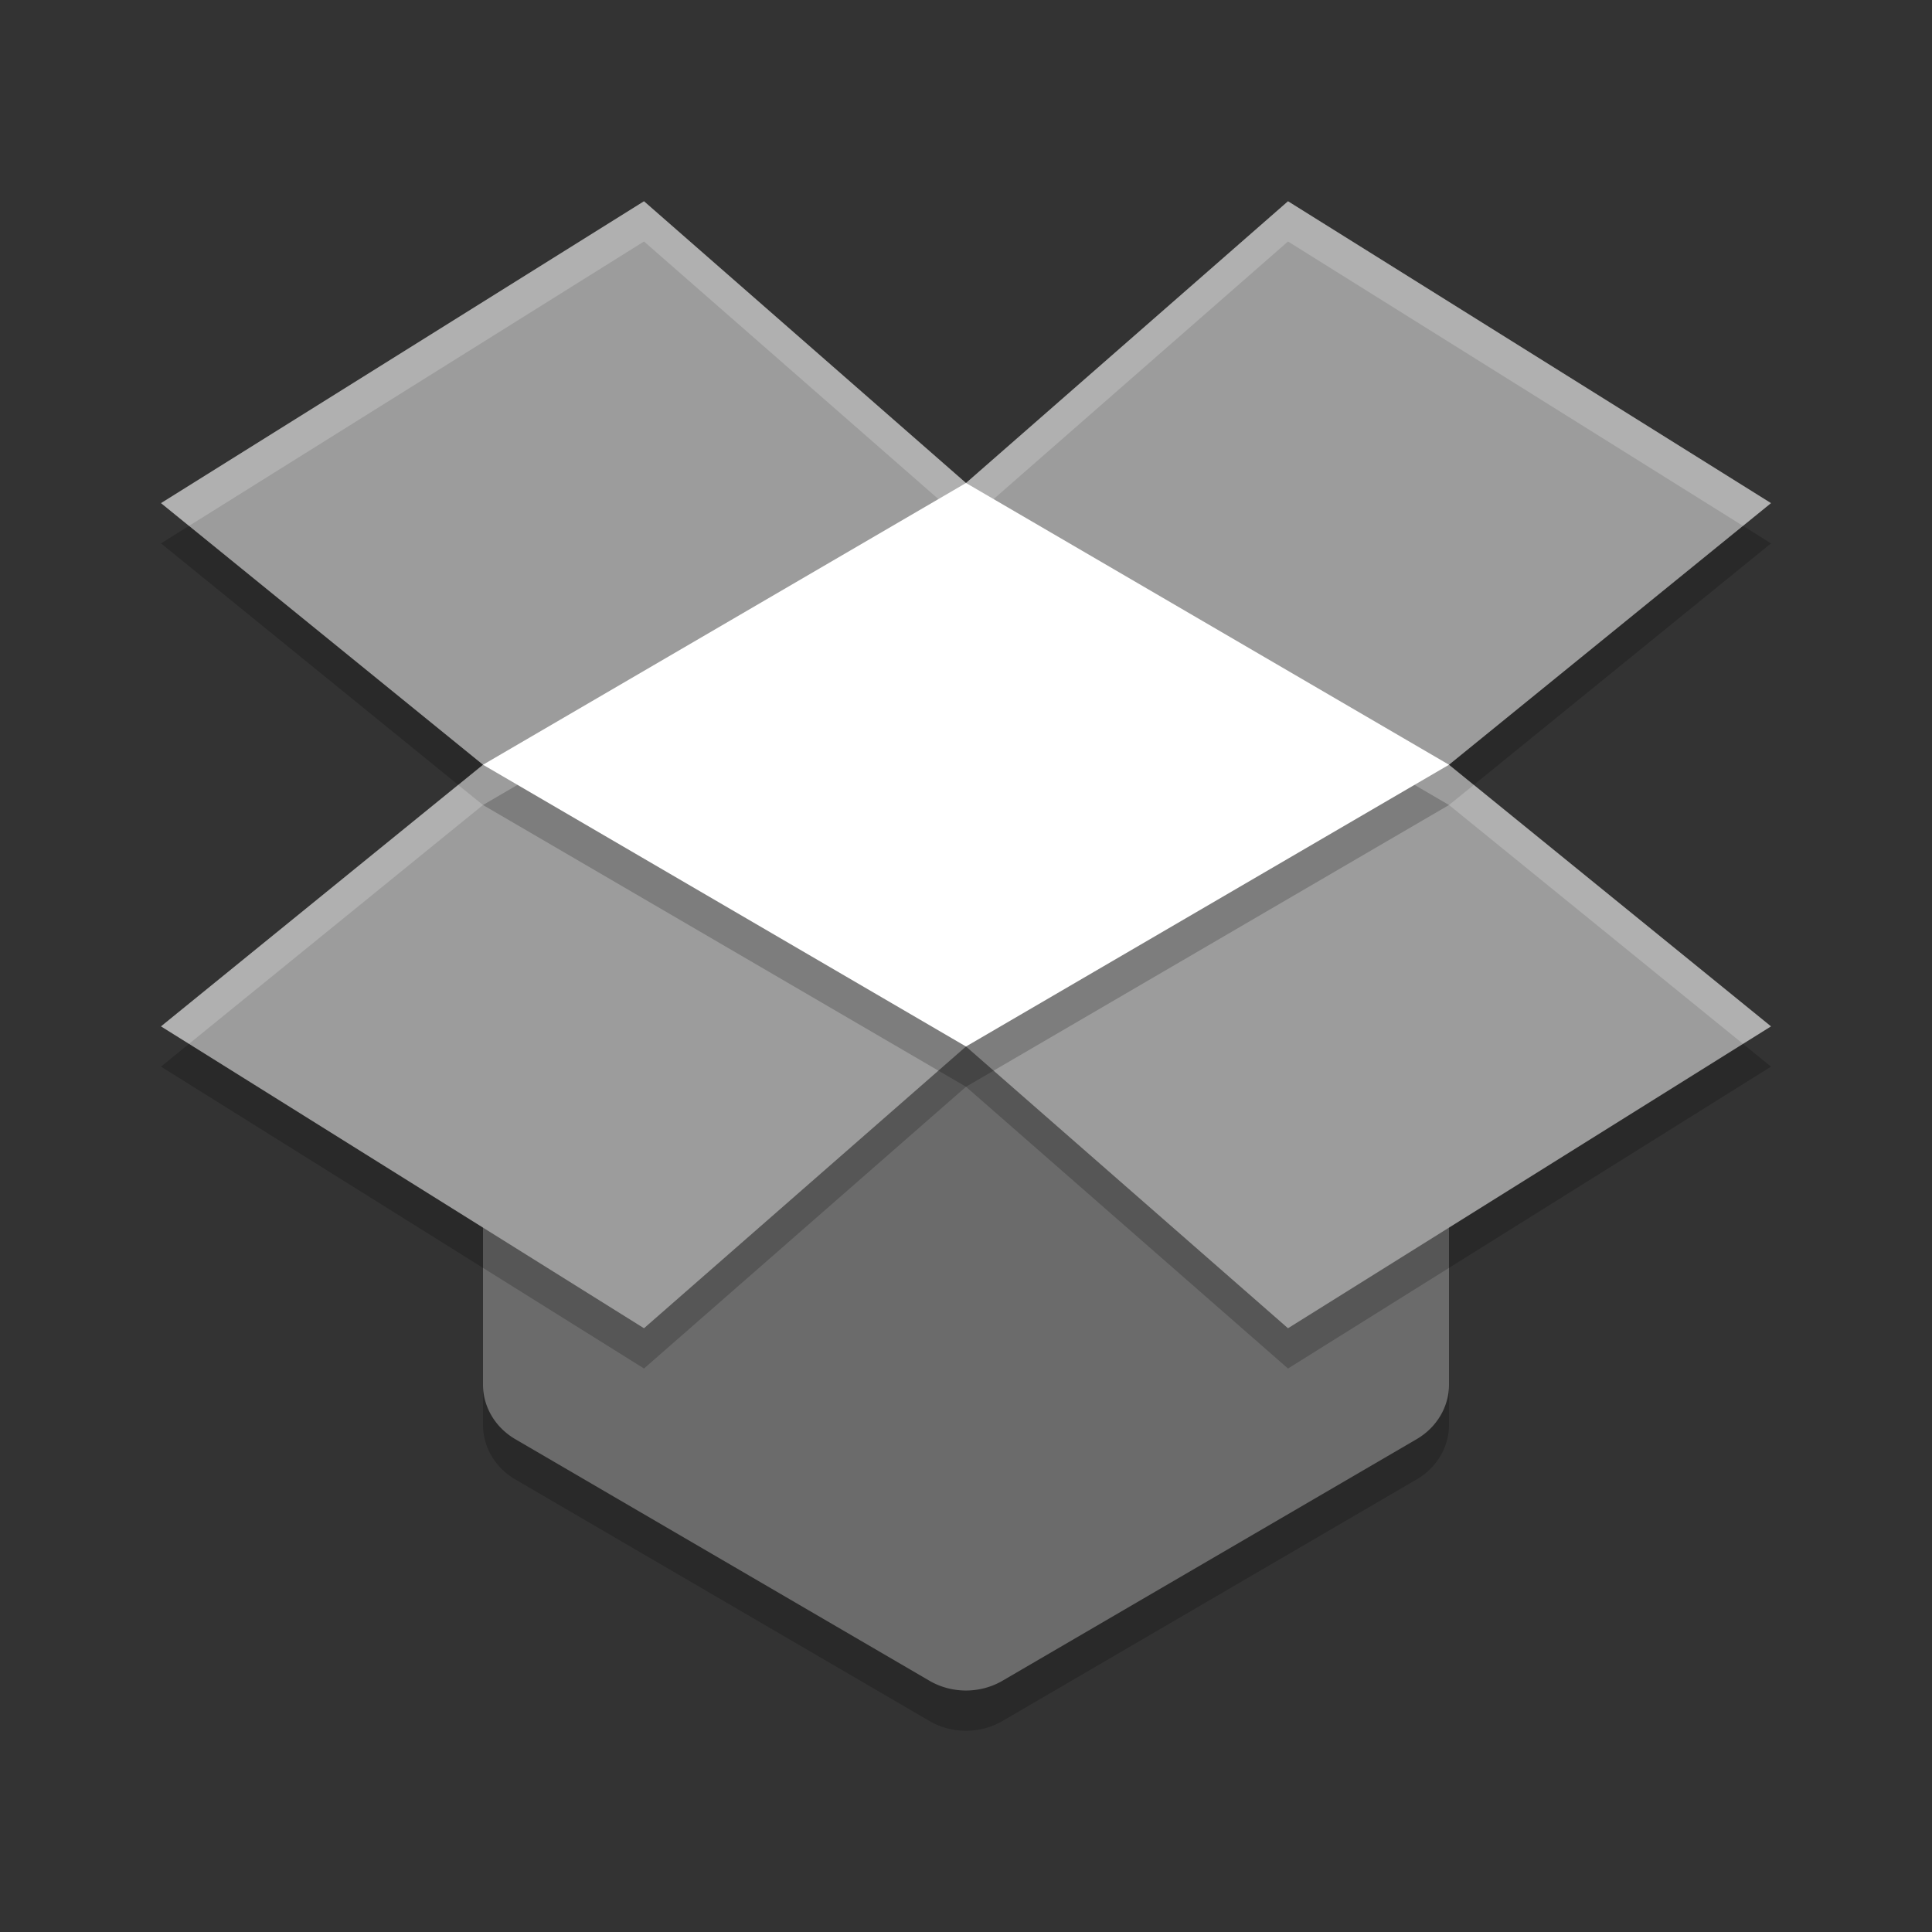 <svg xmlns="http://www.w3.org/2000/svg" width="24" height="24" version="1">
 <rect width="100%" height="100%" fill="#333333" stroke="none"/>
 <path style="opacity:0.2" d="m 12.005,13.5 a 0.857,0.8 0 0 0 -0.392,0.086 l -3.32,1.567 -1.158,-0.37 a 0.857,0.8 0 0 0 -1.135,0.758 l 0,2.16 a 0.857,0.8 0 0 0 0.403,0.678 l 5.143,3 a 0.857,0.8 0 0 0 0.907,0 l 5.143,-3 A 0.857,0.8 0 0 0 18,17.7 l 0,-1.92 a 0.857,0.8 0 0 0 -1.312,-0.677 l -1.021,0.598 -3.177,-2.06 a 0.857,0.8 0 0 0 -0.484,-0.142 z"/>
 <path style="fill:#6b6b6b" d="m 12.005,13 a 0.857,0.8 0 0 0 -0.392,0.086 l -3.32,1.567 -1.158,-0.37 a 0.857,0.8 0 0 0 -1.135,0.758 l 0,2.16 a 0.857,0.8 0 0 0 0.403,0.678 l 5.143,3 a 0.857,0.8 0 0 0 0.907,0 l 5.143,-3 A 0.857,0.8 0 0 0 18,17.2 l 0,-1.92 a 0.857,0.8 0 0 0 -1.312,-0.677 l -1.021,0.598 -3.177,-2.06 a 0.857,0.8 0 0 0 -0.484,-0.142 z"/>
 <path style="opacity:0.2" d="m 8,3 -6,3.75 4,3.25 -4,3.25 6,3.75 4,-3.5 4,3.5 6,-3.75 -4,-3.25 4,-3.25 -6,-3.75 -4,3.5 -4,-3.5 z"/>
 <path style="fill:#9c9c9c" d="M 8 2.5 L 2 6.25 L 6 9.5 L 2 12.75 L 8 16.5 L 12 13 L 16 16.5 L 22 12.75 L 18 9.5 L 22 6.25 L 16 2.5 L 12 6 L 8 2.5 z"/>
 <path style="opacity:0.2" d="m 18,10 -6,3.5 -6,-3.5 6,-3.5 z"/>
 <path style="fill:#ffffff" d="M 18,9.5 12,13 6,9.5 12,6 Z"/>
 <path style="fill:#ffffff;opacity:0.2" d="M 8 2.5 L 2 6.25 L 2.348 6.533 L 8 3 L 12 6.5 L 16 3 L 21.652 6.533 L 22 6.25 L 16 2.5 L 12 6 L 8 2.5 z M 5.691 9.75 L 2 12.75 L 2.348 12.967 L 6 10 L 5.691 9.75 z M 18.309 9.75 L 18 10 L 21.652 12.967 L 22 12.75 L 18.309 9.75 z"/>
</svg>
